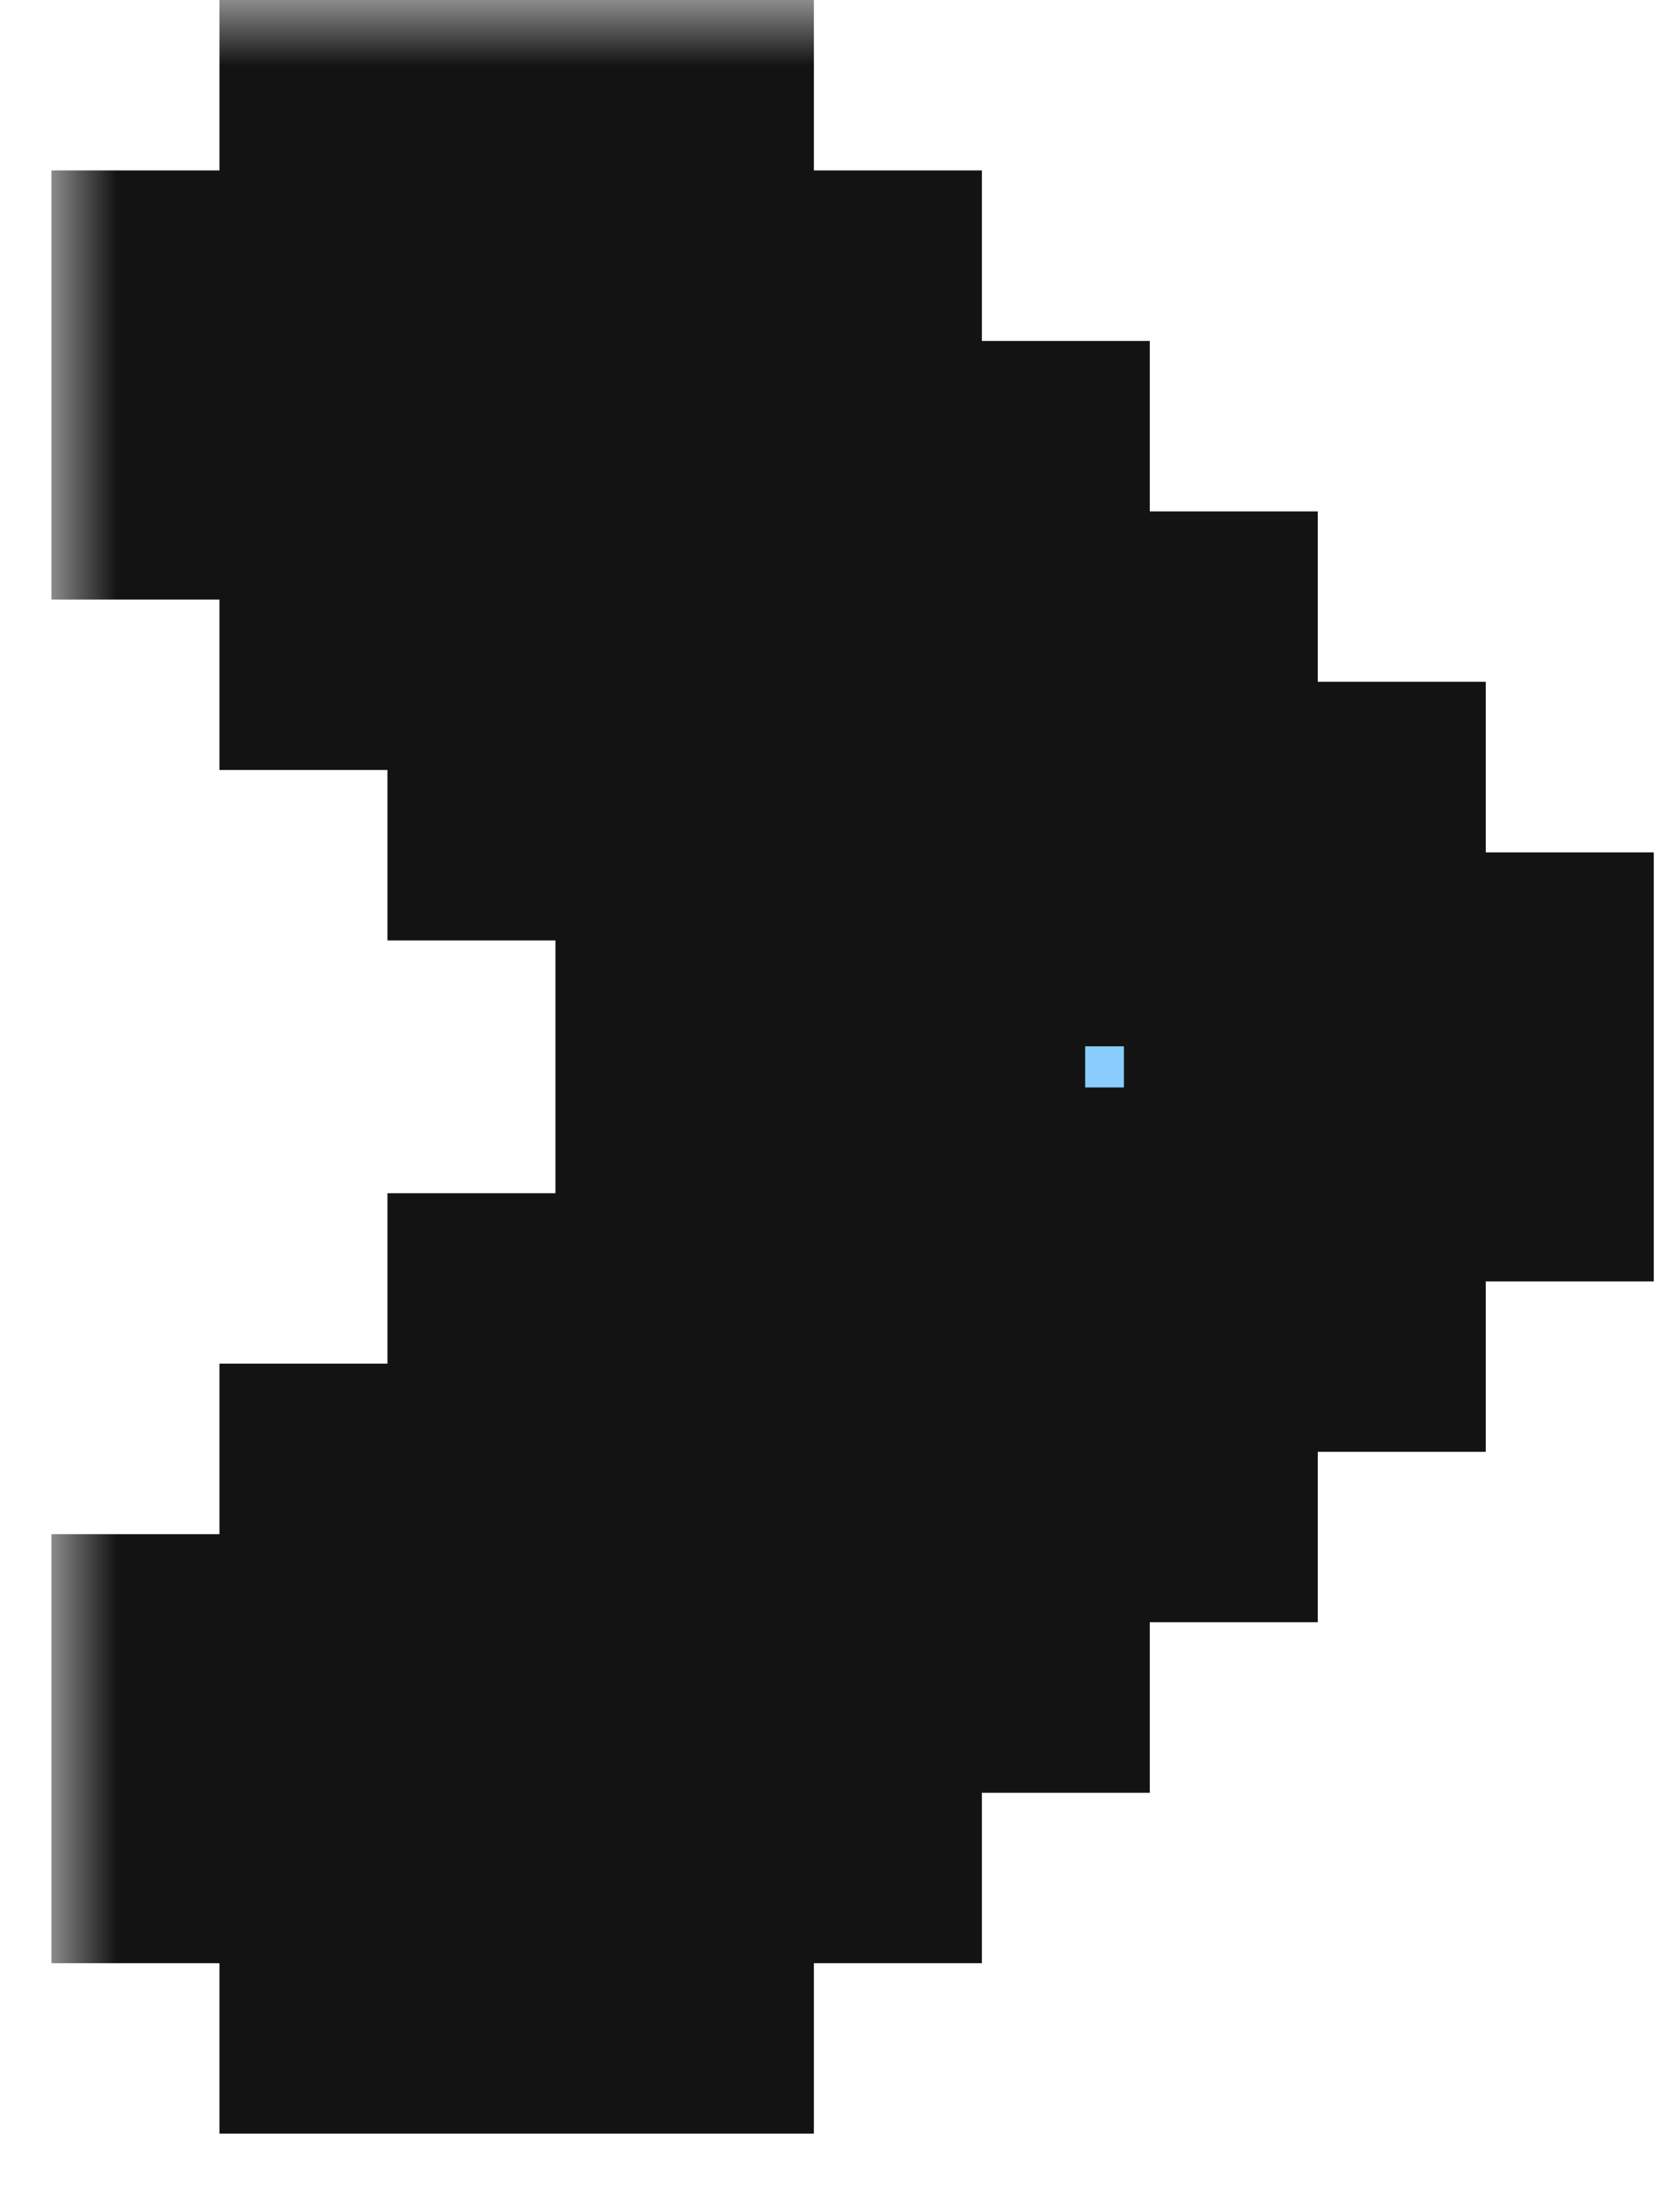 <svg width="13" height="17" viewBox="0 0 13 17" fill="none" xmlns="http://www.w3.org/2000/svg">
<g id="Vector">
<mask id="path-1-outside-1_111_12391" maskUnits="userSpaceOnUse" x="0.398" y="0" width="13" height="17" fill="black">
<rect fill="white" x="0.398" width="13" height="17"/>
<path d="M2.698 1L3.998 1L3.998 2.318L2.698 2.318L2.698 1Z"/>
<path d="M2.698 14.183H3.998L3.998 15.501H2.698L2.698 14.183Z"/>
<path d="M1.398 2.318H2.698L2.698 3.637H1.398L1.398 2.318Z"/>
<path d="M1.398 12.865H2.698L2.698 14.183H1.398L1.398 12.865Z"/>
<path d="M2.698 2.318L3.998 2.318L3.998 3.637L2.698 3.637L2.698 2.318Z"/>
<path d="M2.698 12.865H3.998L3.998 14.183H2.698L2.698 12.865Z"/>
<path d="M2.698 3.637L3.998 3.637L3.998 4.955H2.698L2.698 3.637Z"/>
<path d="M2.698 11.546H3.998L3.998 12.865H2.698L2.698 11.546Z"/>
<path d="M3.998 2.318L5.298 2.318L5.298 3.637H3.998L3.998 2.318Z"/>
<path d="M3.998 12.865H5.298L5.298 14.183H3.998L3.998 12.865Z"/>
<path d="M3.998 3.637H5.298L5.298 4.955H3.998L3.998 3.637Z"/>
<path d="M3.998 11.546H5.298L5.298 12.865H3.998L3.998 11.546Z"/>
<path d="M3.998 4.955H5.298L5.298 6.273L3.998 6.273L3.998 4.955Z"/>
<path d="M5.298 2.318H6.598L6.598 3.637L5.298 3.637L5.298 2.318Z"/>
<path d="M5.298 12.865H6.598L6.598 14.183H5.298L5.298 12.865Z"/>
<path d="M5.298 3.637L6.598 3.637L6.598 4.955L5.298 4.955L5.298 3.637Z"/>
<path d="M5.298 11.546H6.598L6.598 12.865H5.298L5.298 11.546Z"/>
<path d="M5.298 4.955L6.598 4.955L6.598 6.273H5.298L5.298 4.955Z"/>
<path d="M5.298 6.273H6.598L6.598 7.592H5.298L5.298 6.273Z"/>
<path d="M5.298 8.91H6.598L6.598 10.228H5.298L5.298 8.91Z"/>
<path d="M5.298 10.228H6.598L6.598 11.546H5.298L5.298 10.228Z"/>
<path d="M3.998 10.228H5.298L5.298 11.546H3.998L3.998 10.228Z"/>
<path d="M6.598 3.637H7.897L7.897 4.955H6.598L6.598 3.637Z"/>
<path d="M6.598 11.546L7.897 11.546L7.897 12.865L6.598 12.865L6.598 11.546Z"/>
<path d="M6.598 4.955H7.897L7.897 6.273H6.598L6.598 4.955Z"/>
<path d="M6.598 6.273H7.897L7.897 7.592H6.598L6.598 6.273Z"/>
<path d="M6.598 8.91H7.897L7.897 10.228L6.598 10.228L6.598 8.91Z"/>
<path d="M6.598 10.228L7.897 10.228L7.897 11.546L6.598 11.546L6.598 10.228Z"/>
<path d="M6.598 7.592H7.897L7.897 8.91H6.598L6.598 7.592Z"/>
<path d="M7.897 4.955L9.197 4.955L9.197 6.273H7.897L7.897 4.955Z"/>
<path d="M7.897 6.273H9.197L9.197 7.592H7.897L7.897 6.273Z"/>
<path d="M7.897 8.91H9.197L9.197 10.228H7.897L7.897 8.91Z"/>
<path d="M7.897 10.228H9.197L9.197 11.546H7.897L7.897 10.228Z"/>
<path d="M7.897 7.592H9.197L9.197 8.91H7.897L7.897 7.592Z"/>
<path d="M9.197 6.273L10.497 6.273L10.497 7.592L9.197 7.592L9.197 6.273Z"/>
<path d="M10.497 7.592H11.797L11.797 8.91H10.497L10.497 7.592Z"/>
<path d="M9.197 7.592L10.497 7.592L10.497 8.91L9.197 8.91L9.197 7.592Z"/>
<path d="M9.197 8.91L10.497 8.91L10.497 10.228H9.197L9.197 8.91Z"/>
<path d="M3.998 1L5.298 1L5.298 2.318L3.998 2.318L3.998 1Z"/>
<path d="M3.998 14.183H5.298L5.298 15.501H3.998L3.998 14.183Z"/>
</mask>
<path d="M2.698 1L3.998 1L3.998 2.318L2.698 2.318L2.698 1Z" fill="#89CDFF"/>
<path d="M2.698 14.183H3.998L3.998 15.501H2.698L2.698 14.183Z" fill="#89CDFF"/>
<path d="M1.398 2.318H2.698L2.698 3.637H1.398L1.398 2.318Z" fill="#89CDFF"/>
<path d="M1.398 12.865H2.698L2.698 14.183H1.398L1.398 12.865Z" fill="#89CDFF"/>
<path d="M2.698 2.318L3.998 2.318L3.998 3.637L2.698 3.637L2.698 2.318Z" fill="#89CDFF"/>
<path d="M2.698 12.865H3.998L3.998 14.183H2.698L2.698 12.865Z" fill="#89CDFF"/>
<path d="M2.698 3.637L3.998 3.637L3.998 4.955H2.698L2.698 3.637Z" fill="#89CDFF"/>
<path d="M2.698 11.546H3.998L3.998 12.865H2.698L2.698 11.546Z" fill="#89CDFF"/>
<path d="M3.998 2.318L5.298 2.318L5.298 3.637H3.998L3.998 2.318Z" fill="#89CDFF"/>
<path d="M3.998 12.865H5.298L5.298 14.183H3.998L3.998 12.865Z" fill="#89CDFF"/>
<path d="M3.998 3.637H5.298L5.298 4.955H3.998L3.998 3.637Z" fill="#89CDFF"/>
<path d="M3.998 11.546H5.298L5.298 12.865H3.998L3.998 11.546Z" fill="#89CDFF"/>
<path d="M3.998 4.955H5.298L5.298 6.273L3.998 6.273L3.998 4.955Z" fill="#89CDFF"/>
<path d="M5.298 2.318H6.598L6.598 3.637L5.298 3.637L5.298 2.318Z" fill="#89CDFF"/>
<path d="M5.298 12.865H6.598L6.598 14.183H5.298L5.298 12.865Z" fill="#89CDFF"/>
<path d="M5.298 3.637L6.598 3.637L6.598 4.955L5.298 4.955L5.298 3.637Z" fill="#89CDFF"/>
<path d="M5.298 11.546H6.598L6.598 12.865H5.298L5.298 11.546Z" fill="#89CDFF"/>
<path d="M5.298 4.955L6.598 4.955L6.598 6.273H5.298L5.298 4.955Z" fill="#89CDFF"/>
<path d="M5.298 6.273H6.598L6.598 7.592H5.298L5.298 6.273Z" fill="#89CDFF"/>
<path d="M5.298 8.91H6.598L6.598 10.228H5.298L5.298 8.91Z" fill="#89CDFF"/>
<path d="M5.298 10.228H6.598L6.598 11.546H5.298L5.298 10.228Z" fill="#89CDFF"/>
<path d="M3.998 10.228H5.298L5.298 11.546H3.998L3.998 10.228Z" fill="#89CDFF"/>
<path d="M6.598 3.637H7.897L7.897 4.955H6.598L6.598 3.637Z" fill="#89CDFF"/>
<path d="M6.598 11.546L7.897 11.546L7.897 12.865L6.598 12.865L6.598 11.546Z" fill="#89CDFF"/>
<path d="M6.598 4.955H7.897L7.897 6.273H6.598L6.598 4.955Z" fill="#89CDFF"/>
<path d="M6.598 6.273H7.897L7.897 7.592H6.598L6.598 6.273Z" fill="#89CDFF"/>
<path d="M6.598 8.91H7.897L7.897 10.228L6.598 10.228L6.598 8.91Z" fill="#89CDFF"/>
<path d="M6.598 10.228L7.897 10.228L7.897 11.546L6.598 11.546L6.598 10.228Z" fill="#89CDFF"/>
<path d="M6.598 7.592H7.897L7.897 8.91H6.598L6.598 7.592Z" fill="#89CDFF"/>
<path d="M7.897 4.955L9.197 4.955L9.197 6.273H7.897L7.897 4.955Z" fill="#89CDFF"/>
<path d="M7.897 6.273H9.197L9.197 7.592H7.897L7.897 6.273Z" fill="#89CDFF"/>
<path d="M7.897 8.91H9.197L9.197 10.228H7.897L7.897 8.91Z" fill="#89CDFF"/>
<path d="M7.897 10.228H9.197L9.197 11.546H7.897L7.897 10.228Z" fill="#89CDFF"/>
<path d="M7.897 7.592H9.197L9.197 8.91H7.897L7.897 7.592Z" fill="#89CDFF"/>
<path d="M9.197 6.273L10.497 6.273L10.497 7.592L9.197 7.592L9.197 6.273Z" fill="#89CDFF"/>
<path d="M10.497 7.592H11.797L11.797 8.91H10.497L10.497 7.592Z" fill="#89CDFF"/>
<path d="M9.197 7.592L10.497 7.592L10.497 8.91L9.197 8.91L9.197 7.592Z" fill="#89CDFF"/>
<path d="M9.197 8.91L10.497 8.91L10.497 10.228H9.197L9.197 8.91Z" fill="#89CDFF"/>
<path d="M3.998 1L5.298 1L5.298 2.318L3.998 2.318L3.998 1Z" fill="#89CDFF"/>
<path d="M3.998 14.183H5.298L5.298 15.501H3.998L3.998 14.183Z" fill="#89CDFF"/>
<path d="M2.698 2.318L2.698 1.818L2.198 1.818L2.198 2.318H2.698ZM2.698 14.183H2.198L2.198 14.683H2.698L2.698 14.183ZM2.698 3.637H2.198L2.198 4.137H2.698L2.698 3.637ZM2.698 12.865L2.698 12.365H2.198L2.198 12.865H2.698ZM3.998 4.955H3.498L3.498 5.455H3.998L3.998 4.955ZM3.998 11.546L3.998 11.046H3.498L3.498 11.546H3.998ZM5.298 2.318H5.798L5.798 1.818L5.298 1.818L5.298 2.318ZM5.298 14.183L5.298 14.683H5.798L5.798 14.183H5.298ZM5.298 6.273H4.798L4.798 6.773H5.298L5.298 6.273ZM6.598 3.637H7.098L7.098 3.137H6.598L6.598 3.637ZM6.598 12.865L6.598 13.365L7.098 13.365L7.098 12.865L6.598 12.865ZM6.598 7.592H6.098L6.098 8.092H6.598L6.598 7.592ZM6.598 8.91L6.598 8.41H6.098L6.098 8.91H6.598ZM5.298 10.228L5.298 9.728H4.798L4.798 10.228H5.298ZM7.897 4.955L8.397 4.955L8.397 4.455L7.897 4.455L7.897 4.955ZM7.897 11.546L7.897 12.046H8.397L8.397 11.546H7.897ZM9.197 6.273L9.697 6.273L9.697 5.773L9.197 5.773L9.197 6.273ZM9.197 10.228L9.197 10.728H9.697L9.697 10.228H9.197ZM10.497 7.592H10.997L10.997 7.092H10.497L10.497 7.592ZM10.497 8.91L10.497 9.41H10.997L10.997 8.91H10.497ZM3.498 1L3.498 2.318H4.498L4.498 1L3.498 1ZM3.998 1.818L2.698 1.818L2.698 2.818L3.998 2.818L3.998 1.818ZM2.698 14.683H3.998L3.998 13.683H2.698L2.698 14.683ZM3.498 14.183L3.498 15.501H4.498L4.498 14.183H3.498ZM2.198 2.318L2.198 3.637L3.198 3.637L3.198 2.318H2.198ZM2.198 12.865L2.198 14.183H3.198L3.198 12.865H2.198ZM3.498 2.318L3.498 3.637H4.498L4.498 2.318H3.498ZM3.998 3.137L2.698 3.137L2.698 4.137H3.998L3.998 3.137ZM2.698 13.365H3.998L3.998 12.365H2.698L2.698 13.365ZM3.498 12.865L3.498 14.183H4.498L4.498 12.865H3.498ZM3.498 3.637L3.498 4.955H4.498L4.498 3.637H3.498ZM3.498 11.546L3.498 12.865H4.498L4.498 11.546H3.498ZM3.998 2.818L5.298 2.818L5.298 1.818L3.998 1.818L3.998 2.818ZM4.798 2.318L4.798 3.637L5.798 3.637L5.798 2.318H4.798ZM5.298 3.137H3.998L3.998 4.137H5.298L5.298 3.137ZM3.998 13.365H5.298L5.298 12.365H3.998L3.998 13.365ZM4.798 12.865L4.798 14.183H5.798L5.798 12.865H4.798ZM5.298 13.683H3.998L3.998 14.683H5.298L5.298 13.683ZM4.798 3.637L4.798 4.955L5.798 4.955L5.798 3.637L4.798 3.637ZM5.298 4.455H3.998L3.998 5.455L5.298 5.455L5.298 4.455ZM3.998 12.046H5.298L5.298 11.046H3.998L3.998 12.046ZM4.798 11.546L4.798 12.865H5.798L5.798 11.546H4.798ZM4.798 4.955L4.798 6.273H5.798L5.798 4.955L4.798 4.955ZM6.598 3.137L5.298 3.137L5.298 4.137L6.598 4.137L6.598 3.137ZM5.298 13.365H6.598L6.598 12.365H5.298L5.298 13.365ZM6.098 3.637L6.098 4.955H7.098L7.098 3.637H6.098ZM6.598 4.455L5.298 4.455L5.298 5.455H6.598L6.598 4.455ZM5.298 12.046H6.598L6.598 11.046H5.298L5.298 12.046ZM6.098 11.546L6.098 12.865L7.098 12.865L7.098 11.546L6.098 11.546ZM6.098 4.955L6.098 6.273H7.098L7.098 4.955H6.098ZM6.598 5.773H5.298L5.298 6.773H6.598L6.598 5.773ZM6.098 6.273L6.098 7.592H7.098L7.098 6.273H6.098ZM6.098 8.91L6.098 10.228L7.098 10.228L7.098 8.91H6.098ZM6.598 9.728H5.298L5.298 10.728H6.598L6.598 9.728ZM6.098 10.228L6.098 11.546L7.098 11.546L7.098 10.228L6.098 10.228ZM5.798 11.546L5.798 10.228H4.798L4.798 11.546H5.798ZM7.897 4.455H6.598L6.598 5.455H7.897L7.897 4.455ZM6.598 12.046L7.897 12.046L7.897 11.046L6.598 11.046L6.598 12.046ZM7.397 4.955L7.397 6.273H8.397L8.397 4.955L7.397 4.955ZM7.897 5.773H6.598L6.598 6.773H7.897L7.897 5.773ZM7.397 6.273L7.397 7.592H8.397L8.397 6.273H7.397ZM7.897 7.092H6.598L6.598 8.092H7.897L7.897 7.092ZM6.598 9.41L7.897 9.41L7.897 8.41H6.598L6.598 9.41ZM7.397 8.91L7.397 10.228H8.397L8.397 8.91H7.397ZM7.897 9.728L6.598 9.728L6.598 10.728L7.897 10.728L7.897 9.728ZM7.397 10.228L7.397 11.546H8.397L8.397 10.228H7.397ZM7.397 7.592L7.397 8.91H8.397L8.397 7.592H7.397ZM9.197 5.773H7.897L7.897 6.773H9.197L9.197 5.773ZM8.697 6.273L8.697 7.592L9.697 7.592L9.697 6.273L8.697 6.273ZM9.197 7.092H7.897L7.897 8.092H9.197L9.197 7.092ZM7.897 9.41H9.197L9.197 8.41H7.897L7.897 9.41ZM8.697 8.91L8.697 10.228H9.697L9.697 8.91L8.697 8.91ZM9.197 9.728H7.897L7.897 10.728H9.197L9.197 9.728ZM8.697 7.592L8.697 8.91L9.697 8.91L9.697 7.592L8.697 7.592ZM10.497 7.092L9.197 7.092L9.197 8.092L10.497 8.092L10.497 7.092ZM10.997 8.91L10.997 7.592H9.997L9.997 8.91H10.997ZM10.497 8.41L9.197 8.41L9.197 9.41H10.497L10.497 8.41ZM2.698 1L2.698 0L1.698 0L1.698 1L2.698 1ZM2.698 2.318L2.698 3.318L3.698 3.318L3.698 2.318L2.698 2.318ZM2.698 14.183H3.698L3.698 13.183H2.698L2.698 14.183ZM2.698 15.501H1.698L1.698 16.501H2.698L2.698 15.501ZM1.398 2.318L1.398 1.318L0.398 1.318L0.398 2.318H1.398ZM2.698 3.637L3.698 3.637L3.698 2.637L2.698 2.637L2.698 3.637ZM1.398 3.637H0.398L0.398 4.637H1.398L1.398 3.637ZM1.398 12.865L1.398 11.865H0.398L0.398 12.865H1.398ZM2.698 12.865L2.698 13.865H3.698L3.698 12.865H2.698ZM1.398 14.183H0.398L0.398 15.183H1.398L1.398 14.183ZM3.998 4.955H4.998L4.998 3.955H3.998L3.998 4.955ZM2.698 4.955H1.698L1.698 5.955H2.698L2.698 4.955ZM2.698 11.546L2.698 10.546H1.698L1.698 11.546H2.698ZM3.998 11.546L3.998 12.546H4.998L4.998 11.546H3.998ZM5.298 2.318L4.298 2.318L4.298 3.318H5.298L5.298 2.318ZM5.298 14.183L5.298 13.183H4.298L4.298 14.183H5.298ZM5.298 6.273H6.298L6.298 5.273H5.298L5.298 6.273ZM3.998 6.273H2.998L2.998 7.273H3.998L3.998 6.273ZM6.598 2.318H7.598L7.598 1.318L6.598 1.318L6.598 2.318ZM6.598 3.637H5.598L5.598 4.637H6.598L6.598 3.637ZM6.598 12.865L6.598 11.865H5.598L5.598 12.865H6.598ZM6.598 14.183L6.598 15.183L7.598 15.183L7.598 14.183L6.598 14.183ZM6.598 7.592H7.598L7.598 6.592H6.598L6.598 7.592ZM5.298 7.592H4.298L4.298 8.592H5.298L5.298 7.592ZM5.298 8.91L5.298 7.91H4.298L4.298 8.91H5.298ZM6.598 8.91L6.598 9.91L7.598 9.91L7.598 8.91H6.598ZM5.298 10.228L5.298 11.228H6.298L6.298 10.228H5.298ZM3.998 10.228L3.998 9.228H2.998L2.998 10.228H3.998ZM7.897 3.637L8.897 3.637L8.897 2.637L7.897 2.637L7.897 3.637ZM7.897 4.955H6.897L6.897 5.955H7.897L7.897 4.955ZM7.897 11.546L7.897 10.546H6.897L6.897 11.546H7.897ZM7.897 12.865L7.897 13.865H8.897L8.897 12.865H7.897ZM9.197 4.955H10.197L10.197 3.955H9.197L9.197 4.955ZM9.197 6.273H8.197L8.197 7.273H9.197L9.197 6.273ZM9.197 10.228L9.197 9.228H8.197L8.197 10.228H9.197ZM9.197 11.546L9.197 12.546H10.197L10.197 11.546H9.197ZM10.497 6.273H11.497L11.497 5.273H10.497L10.497 6.273ZM10.497 7.592H9.497L9.497 8.592H10.497L10.497 7.592ZM11.797 7.592H12.797L12.797 6.592H11.797L11.797 7.592ZM11.797 8.91L11.797 9.91H12.797L12.797 8.91H11.797ZM10.497 8.91L10.497 7.91H9.497L9.497 8.91H10.497ZM10.497 10.228L10.497 11.228H11.497L11.497 10.228H10.497ZM5.298 1L6.298 1L6.298 0L5.298 0L5.298 1ZM5.298 15.501L5.298 16.501H6.298L6.298 15.501H5.298ZM2.698 2L3.998 2L3.998 0L2.698 0L2.698 2ZM3.698 2.318L3.698 1L1.698 1L1.698 2.318L3.698 2.318ZM3.998 14.501H2.698L2.698 16.501H3.998L3.998 14.501ZM3.698 15.501L3.698 14.183H1.698L1.698 15.501H3.698ZM1.398 3.318H2.698L2.698 1.318L1.398 1.318L1.398 3.318ZM2.698 2.637H1.398L1.398 4.637H2.698L2.698 2.637ZM2.398 3.637L2.398 2.318H0.398L0.398 3.637H2.398ZM1.398 13.865H2.698L2.698 11.865H1.398L1.398 13.865ZM2.698 13.183H1.398L1.398 15.183H2.698L2.698 13.183ZM2.398 14.183L2.398 12.865H0.398L0.398 14.183H2.398ZM3.998 3.955L2.698 3.955L2.698 5.955H3.998L3.998 3.955ZM3.698 4.955L3.698 3.637L1.698 3.637L1.698 4.955H3.698ZM2.698 12.546H3.998L3.998 10.546H2.698L2.698 12.546ZM3.698 12.865L3.698 11.546H1.698L1.698 12.865H3.698ZM5.298 5.273L3.998 5.273L3.998 7.273L5.298 7.273L5.298 5.273ZM4.998 6.273L4.998 4.955H2.998L2.998 6.273L4.998 6.273ZM5.298 3.318L6.598 3.318L6.598 1.318L5.298 1.318L5.298 3.318ZM5.598 2.318L5.598 3.637H7.598L7.598 2.318H5.598ZM5.598 12.865L5.598 14.183L7.598 14.183L7.598 12.865L5.598 12.865ZM6.598 13.183H5.298L5.298 15.183H6.598L6.598 13.183ZM6.598 6.592H5.298L5.298 8.592H6.598L6.598 6.592ZM6.298 7.592L6.298 6.273H4.298L4.298 7.592H6.298ZM5.298 9.91H6.598L6.598 7.91H5.298L5.298 9.91ZM6.298 10.228L6.298 8.91H4.298L4.298 10.228H6.298ZM3.998 11.228H5.298L5.298 9.228H3.998L3.998 11.228ZM4.998 11.546L4.998 10.228H2.998L2.998 11.546H4.998ZM6.598 4.637H7.897L7.897 2.637H6.598L6.598 4.637ZM6.897 3.637L6.897 4.955L8.897 4.955L8.897 3.637L6.897 3.637ZM6.897 11.546L6.897 12.865H8.897L8.897 11.546H6.897ZM7.897 11.865L6.598 11.865L6.598 13.865L7.897 13.865L7.897 11.865ZM7.598 8.91L7.598 7.592H5.598L5.598 8.91H7.598ZM7.897 5.955H9.197L9.197 3.955L7.897 3.955L7.897 5.955ZM8.197 4.955L8.197 6.273L10.197 6.273L10.197 4.955H8.197ZM8.197 10.228L8.197 11.546H10.197L10.197 10.228H8.197ZM9.197 10.546H7.897L7.897 12.546H9.197L9.197 10.546ZM9.197 7.273L10.497 7.273L10.497 5.273L9.197 5.273L9.197 7.273ZM9.497 6.273L9.497 7.592H11.497L11.497 6.273H9.497ZM10.497 8.592H11.797L11.797 6.592H10.497L10.497 8.592ZM10.797 7.592L10.797 8.91H12.797L12.797 7.592H10.797ZM11.797 7.91H10.497L10.497 9.91H11.797L11.797 7.91ZM9.497 8.91L9.497 10.228H11.497L11.497 8.91H9.497ZM10.497 9.228H9.197L9.197 11.228H10.497L10.497 9.228ZM3.998 2L5.298 2L5.298 0L3.998 0L3.998 2ZM4.298 1L4.298 2.318L6.298 2.318L6.298 1L4.298 1ZM4.298 14.183L4.298 15.501H6.298L6.298 14.183H4.298ZM5.298 14.501H3.998L3.998 16.501H5.298L5.298 14.501Z" fill="#131313" mask="url(#path-1-outside-1_111_12391)"/>
</g>
</svg>
